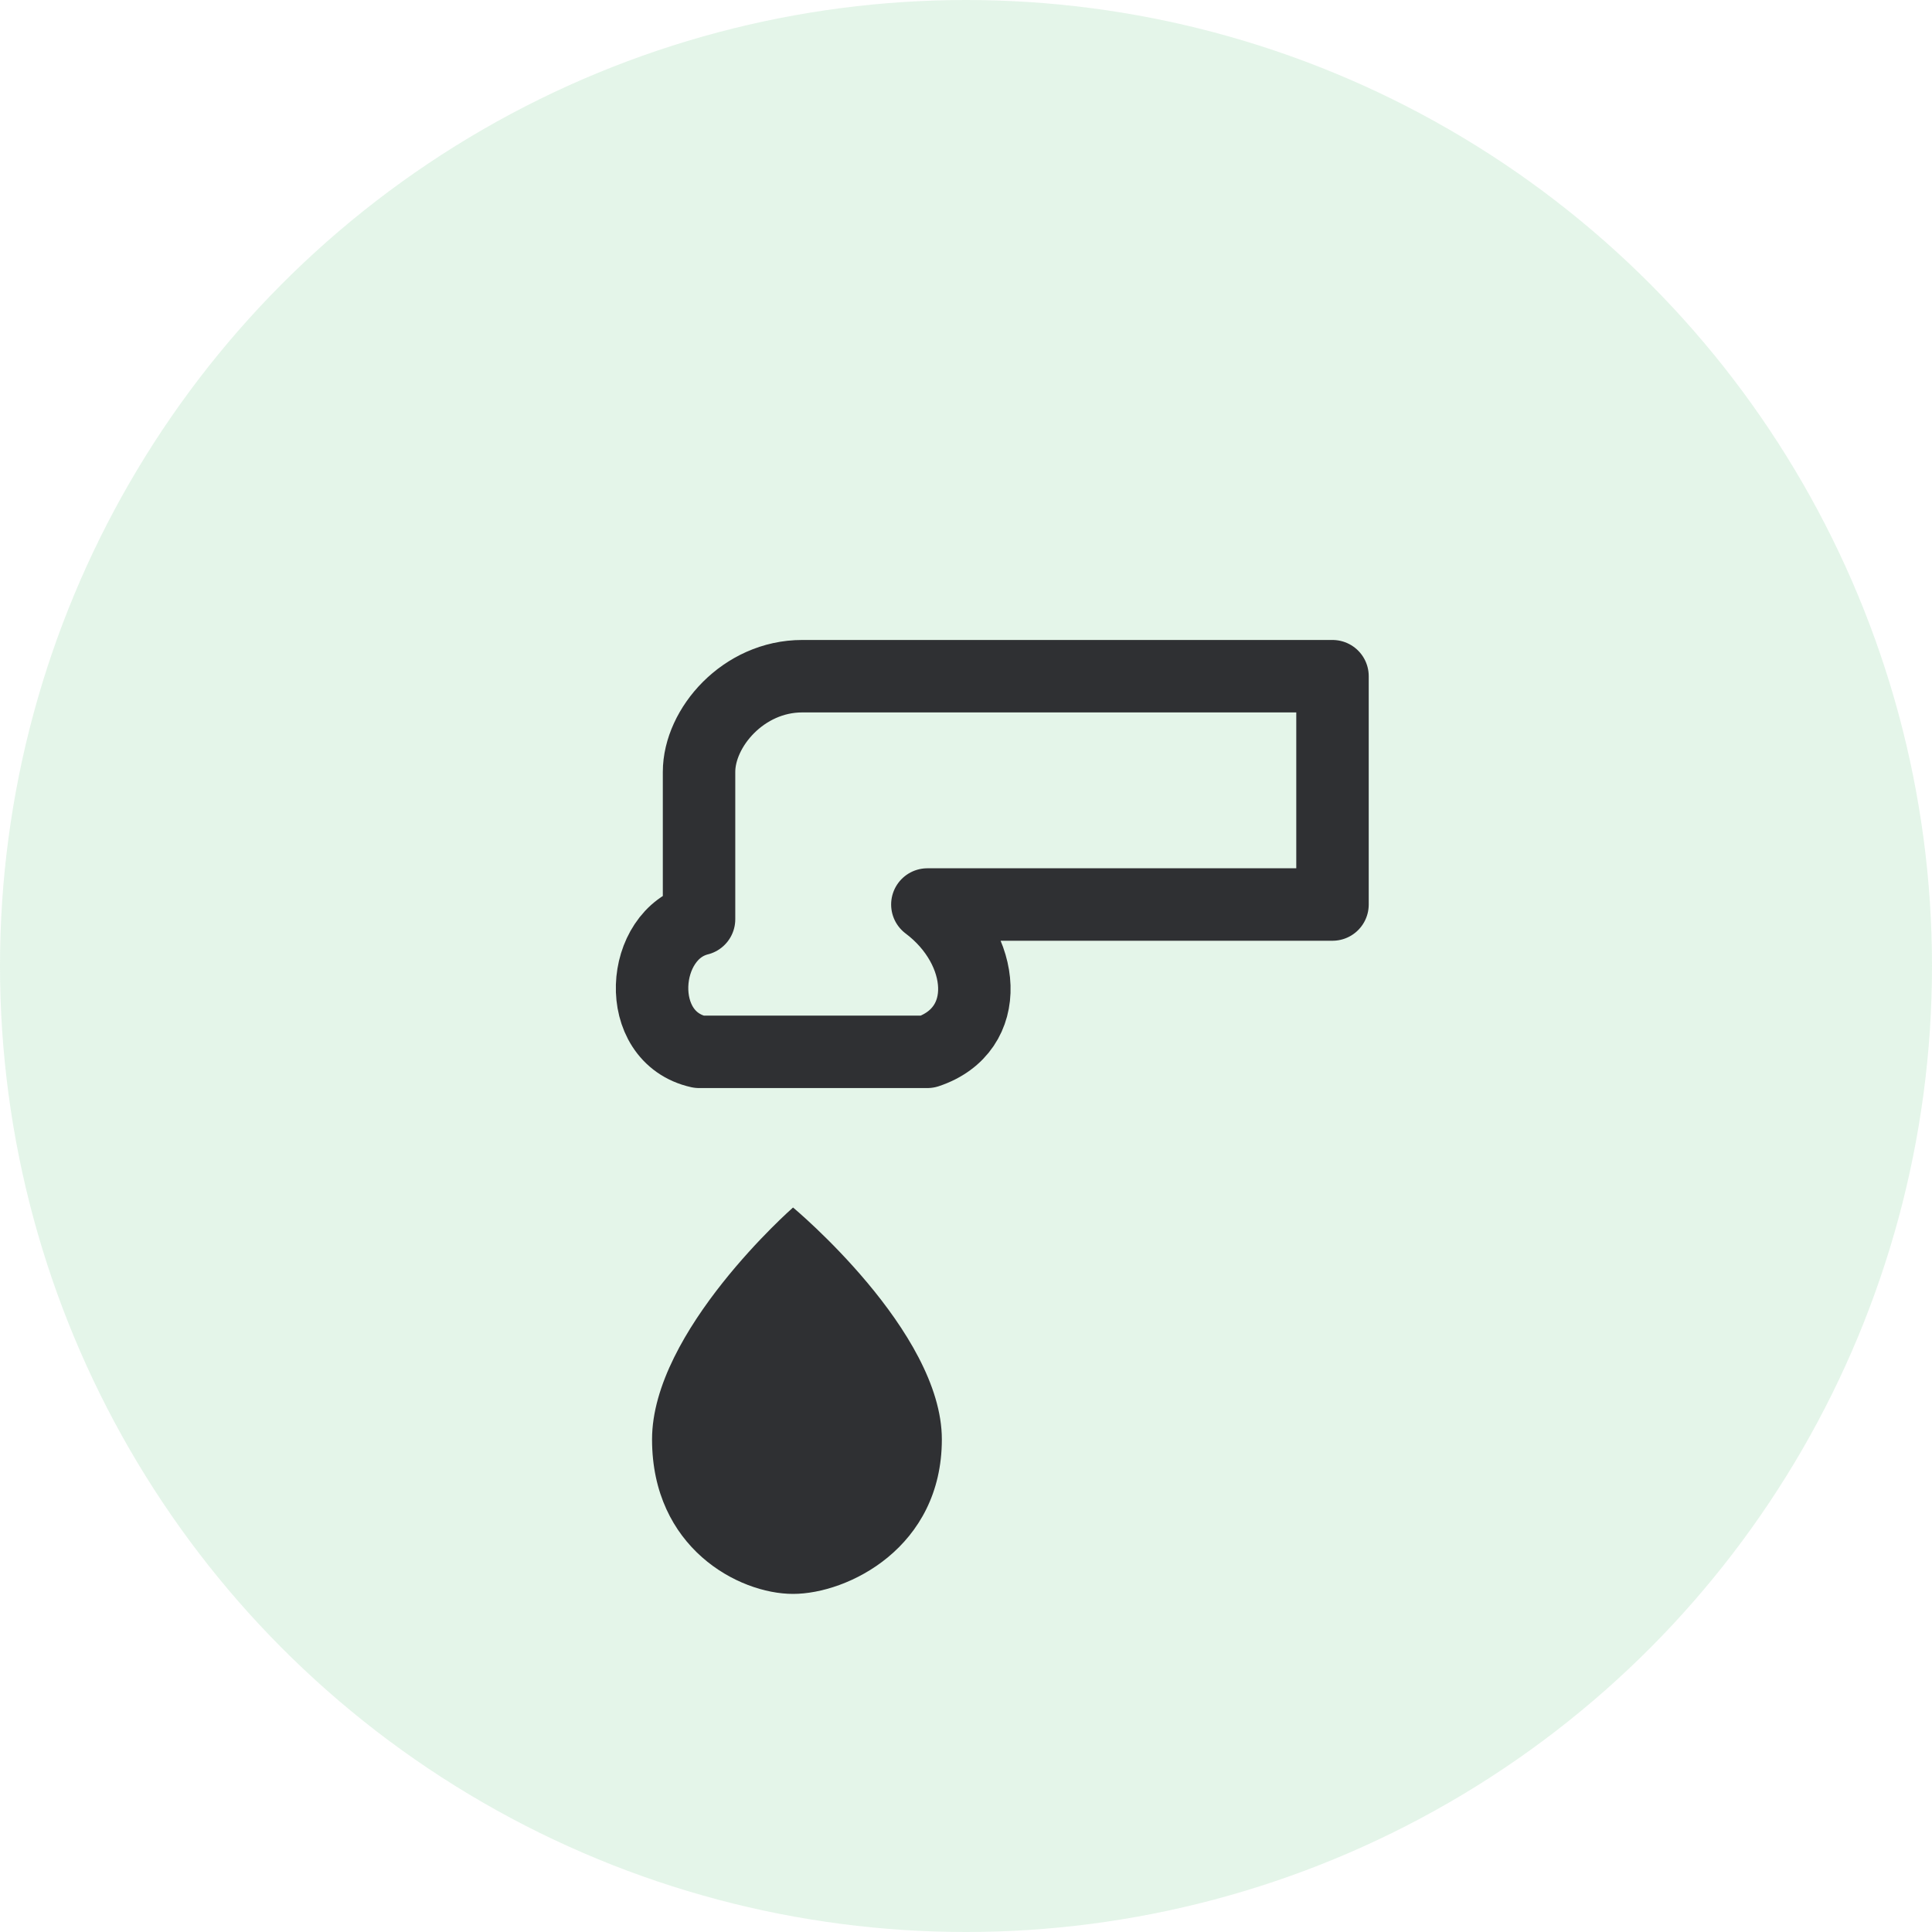 <svg width="40" height="40" viewBox="0 0 40 40" fill="none" xmlns="http://www.w3.org/2000/svg">
<circle cx="20" cy="20" r="20" fill="#4BBF6F" fill-opacity="0.15"/>
<path d="M27.588 18.727H19.2C20.42 19.642 20.573 21.32 19.2 21.777H14.473C13.101 21.472 13.253 19.337 14.473 19.032V15.982C14.473 15.068 15.388 14 16.608 14H27.588V18.727Z" stroke="#2F3033" stroke-width="1.5" stroke-linejoin="round"/>
<path d="M13.5 29.8C13.5 27.56 16.419 25 16.419 25C16.419 25 19.5 27.56 19.5 29.8C19.5 32.04 17.554 33 16.419 33C15.284 33 13.5 32.04 13.5 29.8Z" fill="#2F3033"/>
</svg>
